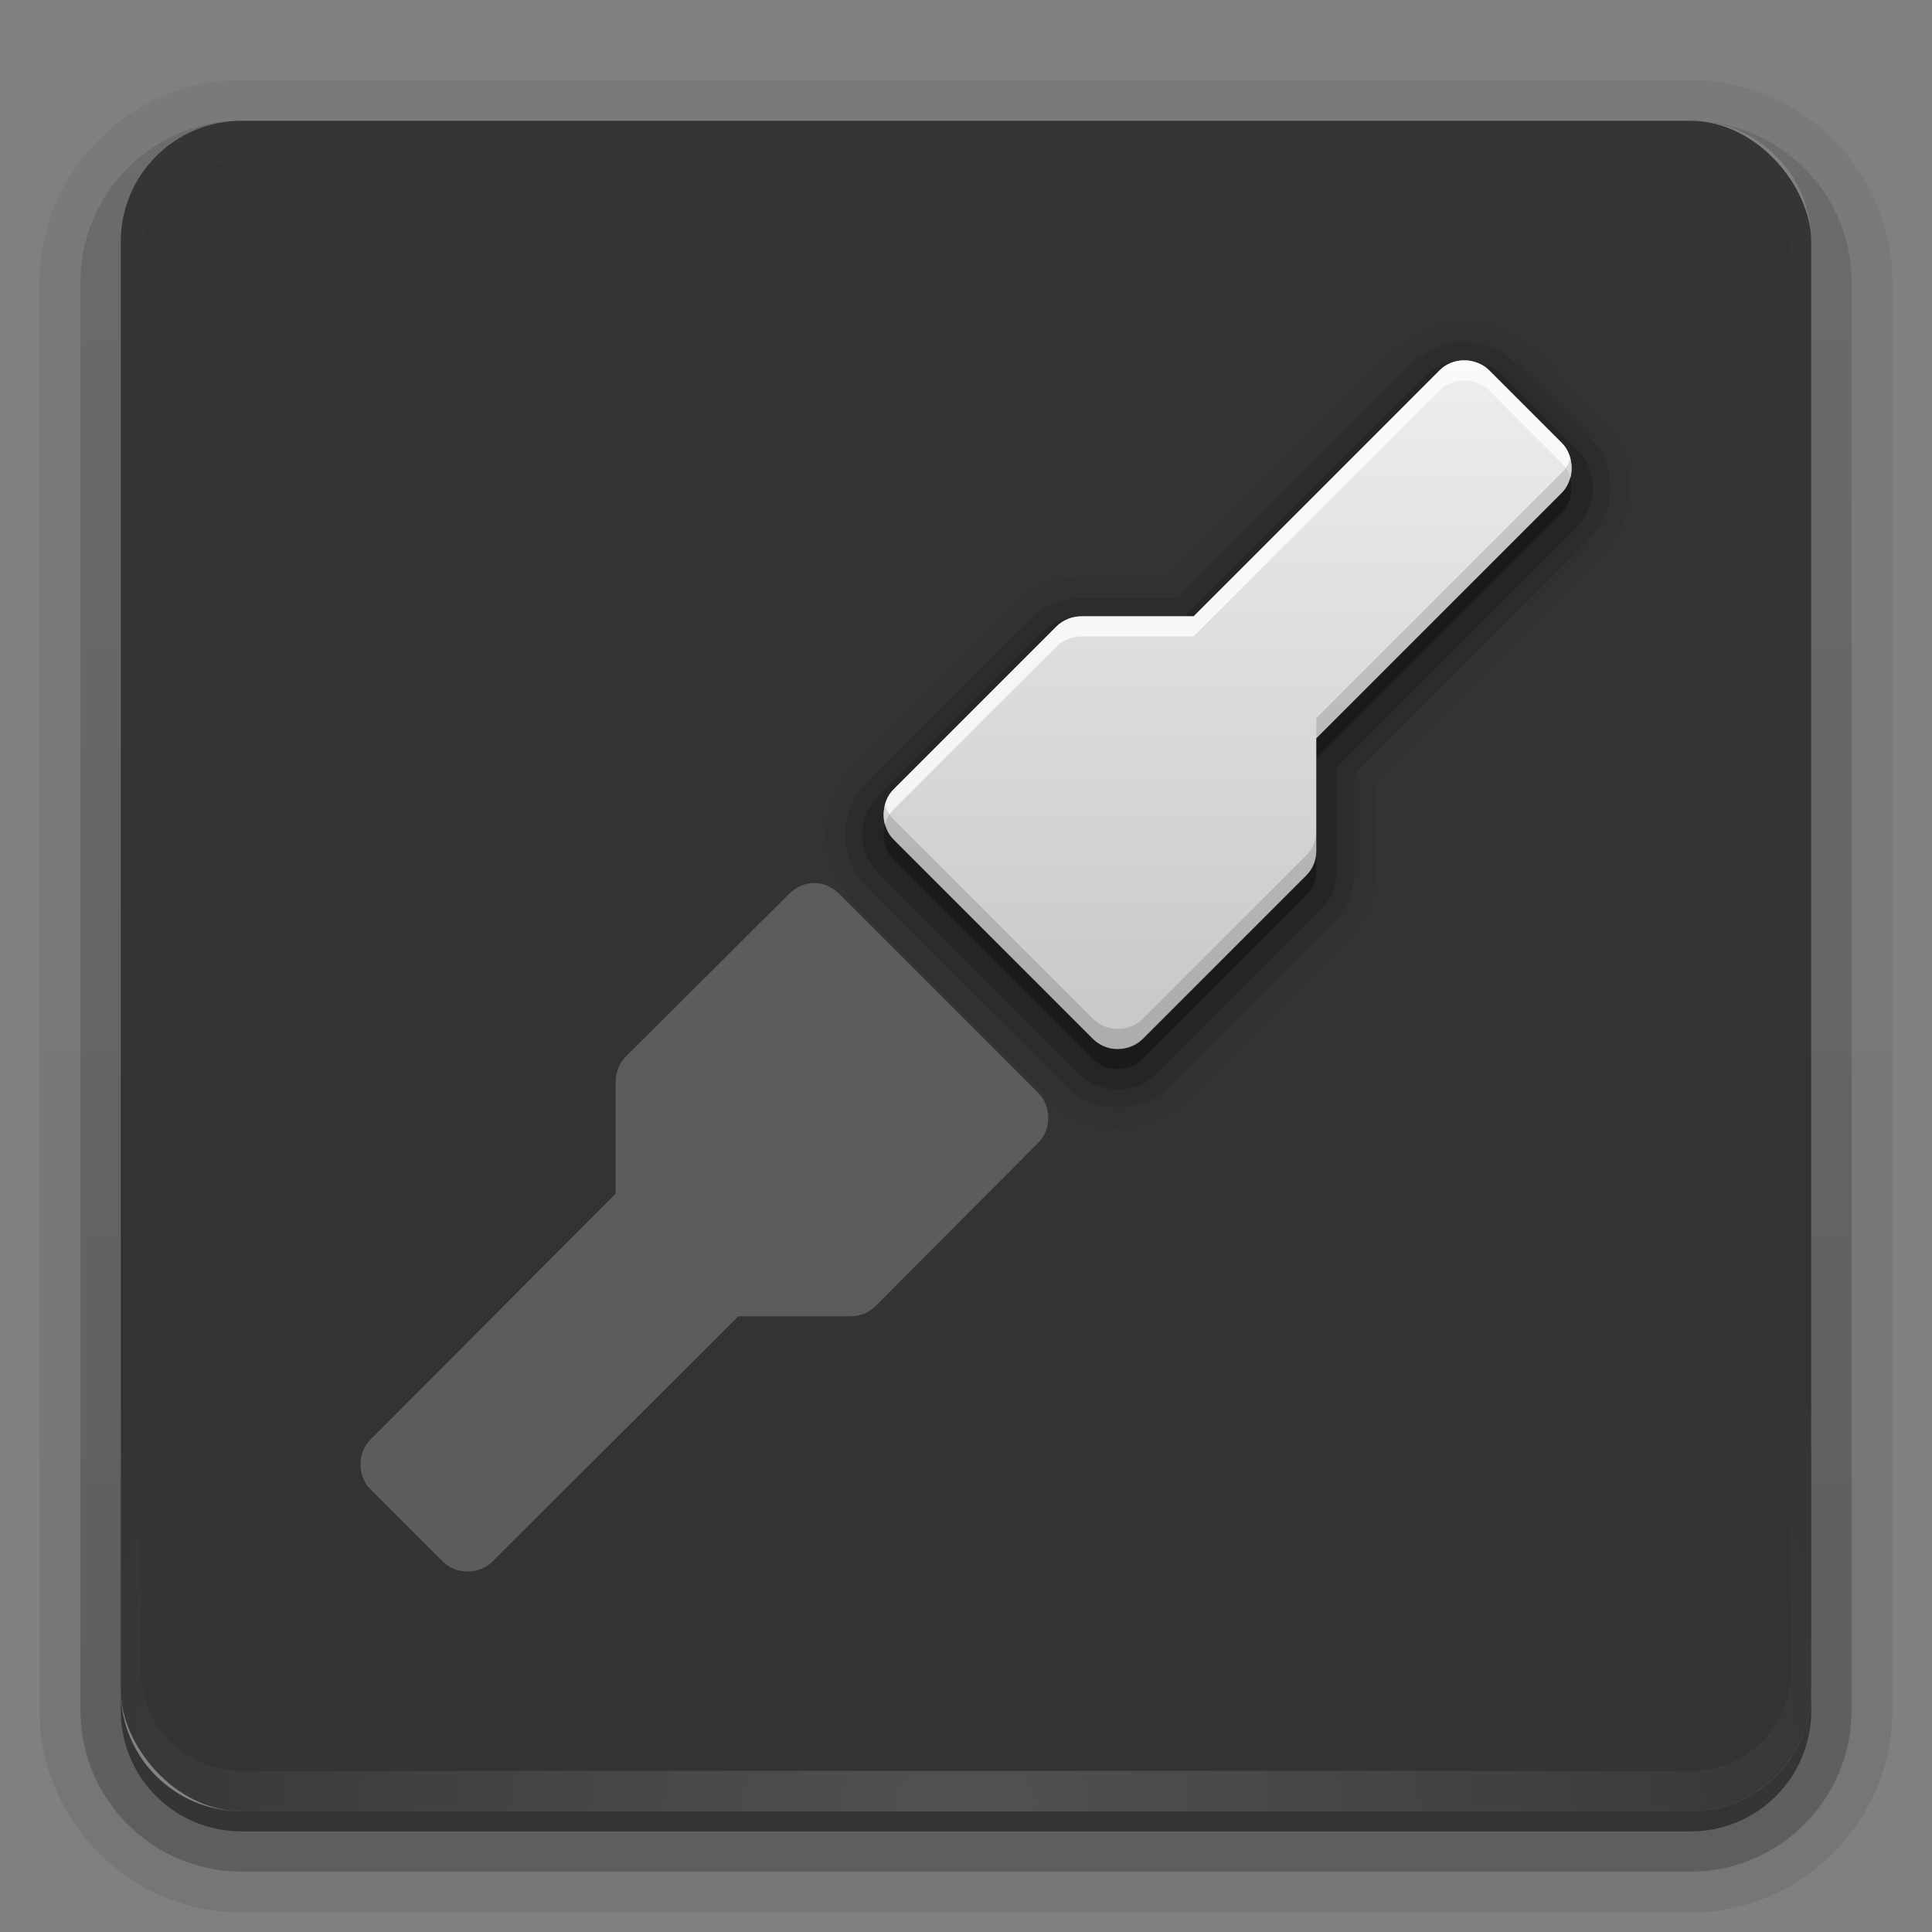 <svg height="96" width="96" xmlns="http://www.w3.org/2000/svg" xmlns:xlink="http://www.w3.org/1999/xlink"><rect width="100%" height="100%" fill="#808080" stroke="none"/><linearGradient id="a"><stop offset="0" stop-color="#fff"/><stop offset="1" stop-color="#fff" stop-opacity="0"/></linearGradient><linearGradient id="b" gradientUnits="userSpaceOnUse" x1="36.357" x2="36.357" xlink:href="#a" y1="6" y2="63.893"/><radialGradient id="c" cx="48" cy="90.172" gradientTransform="matrix(1.157 0 0 .996 -7.551 .197)" gradientUnits="userSpaceOnUse" r="42" xlink:href="#a"/><linearGradient id="d"><stop offset="0" stop-color="#aaa"/><stop offset="1" stop-color="#f0f0f0"/></linearGradient><linearGradient id="e" gradientTransform="matrix(1.006 0 0 .994 100 0)" gradientUnits="userSpaceOnUse" x1="45.448" x2="45.448" y1="92.54" y2="7.017"><stop offset="0"/><stop offset="1" stop-opacity=".588"/></linearGradient><linearGradient id="f" gradientTransform="matrix(1.024 0 0 -1.012 -1.143 98.071)" gradientUnits="userSpaceOnUse" x1="32.251" x2="32.251" xlink:href="#e" y1="6.132" y2="90.239"/><linearGradient id="g" gradientTransform="matrix(1 0 0 -1 0 97)" gradientUnits="userSpaceOnUse" x1="32.251" x2="32.251" xlink:href="#e" y1="6.132" y2="90.239"/><linearGradient id="h" gradientUnits="userSpaceOnUse" x1="-76" x2="-20" xlink:href="#d" y1="-42" y2="-42"/><linearGradient id="i" gradientUnits="userSpaceOnUse" x1="32" x2="32" xlink:href="#d" y1="78" y2="15.992"/><g><g fill="url(#f)"><path d="m12 3.969c-5.511 0-10.031 4.52-10.031 10.031v71c0 5.511 4.52 10.031 10.031 10.031h72c5.511 0 10.031-4.52 10.031-10.031v-71c0-5.511-4.52-10.031-10.031-10.031zm0 2.031h72c3.324 0 6 2.676 6 6v72c0 3.324-2.676 6-6 6h-72c-3.324 0-6-2.676-6-6v-72c0-3.324 2.676-6 6-6z" opacity=".08"/><path d="m12 4.969c-4.972 0-9.031 4.06-9.031 9.031v71c0 4.972 4.06 9.031 9.031 9.031h72c4.972 0 9.031-4.06 9.031-9.031v-71c0-4.972-4.06-9.031-9.031-9.031zm0 1.031h72c3.324 0 6 2.676 6 6v72c0 3.324-2.676 6-6 6h-72c-3.324 0-6-2.676-6-6v-72c0-3.324 2.676-6 6-6z" opacity=".1"/><path d="m11.188 6.031c-4.028.411-7.188 3.835-7.188 7.969v71c0 4.409 3.591 8 8 8h72c4.409 0 8-3.591 8-8v-71c0-4.197-3.259-7.646-7.375-7.969 3.033.306 5.375 2.853 5.375 5.969v72c0 3.324-2.676 6-6 6h-72c-3.324 0-6-2.676-6-6v-72c0-3.116 2.342-5.663 5.375-5.969-.062.005-.126-.006-.188 0z" opacity=".2"/><path d="m6.438 9.75c-.899 1.177-1.438 2.647-1.438 4.25v71c0 3.878 3.122 7 7 7h72c3.878 0 7-3.122 7-7v-71c0-1.603-.538-3.073-1.438-4.25.279.694.438 1.454.438 2.25v72c0 3.324-2.676 6-6 6h-72c-3.324 0-6-2.676-6-6v-72c0-.796.158-1.556.438-2.25z" opacity=".3"/></g><path d="m6 84v1c0 3.324 2.676 6 6 6h72c3.324 0 6-2.676 6-6v-1c0 3.324-2.676 6-6 6h-72c-3.324 0-6-2.676-6-6z" fill="url(#g)" opacity=".45"/></g><g><rect height="84" opacity=".6" rx="6" width="84" x="6" y="6"/><path d="m12 6c-3.324 0-6 2.676-6 6v2 68 2c0 .335.041.651.094.969.049.296.097.597.188.875.01.03.021.064.031.094.099.288.235.547.375.812.145.274.316.536.5.781s.374.473.594.688c.44.428.943.815 1.5 1.094.279.14.573.247.875.344-.256-.1-.487-.236-.719-.375-.007-.004-.024.004-.031 0-.032-.019-.062-.043-.094-.062-.12-.077-.231-.164-.344-.25-.106-.081-.213-.161-.312-.25-.178-.161-.347-.345-.5-.531-.108-.13-.218-.265-.312-.406-.025-.038-.038-.086-.062-.125-.065-.103-.13-.205-.188-.312-.101-.195-.206-.416-.281-.625-.008-.022-.024-.041-.031-.062-.032-.092-.036-.187-.062-.281-.03-.107-.07-.203-.094-.312-.073-.342-.125-.698-.125-1.062v-2-68-2c0-2.782 2.218-5 5-5h2 68 2c2.782 0 5 2.218 5 5v2 68 2c0 .364-.052.721-.125 1.062-.044.207-.088.398-.156.594-.008.022-.023.041-.031.062-.063.174-.138.367-.219.531-.042.083-.079.17-.125.25-.055.097-.127.188-.188.281-.094.141-.205.276-.312.406-.143.174-.303.347-.469.5-.011.01-.02.021-.031.031-.138.126-.285.234-.438.344-.103.073-.204.153-.312.219-.007.004-.024-.004-.031 0-.232.139-.463.275-.719.375.302-.097.596-.204.875-.344.557-.279 1.06-.666 1.5-1.094.22-.214.409-.442.594-.688s.355-.508.5-.781c.14-.265.276-.525.375-.812.01-.031.021-.063.031-.094.09-.278.139-.579.188-.875.052-.318.094-.634.094-.969v-2-68-2c0-3.324-2.676-6-6-6z" fill="url(#b)" opacity=".01"/><path d="m12 90c-3.324 0-6-2.676-6-6v-2-68-2c0-.335.041-.651.094-.969.049-.296.097-.597.188-.875.01-.03.021-.064.031-.094.099-.288.235-.547.375-.812.145-.274.316-.536.5-.781s.374-.473.594-.688c.44-.428.943-.815 1.5-1.094.279-.14.573-.247.875-.344-.256.1-.487.236-.719.375-.007.004-.024-.004-.031 0-.032.019-.062.043-.094.062-.12.077-.231.164-.344.25-.106.081-.213.161-.312.25-.178.161-.347.345-.5.531-.108.13-.218.265-.312.406-.025.038-.038.086-.062.125-.065.103-.13.205-.188.312-.101.195-.206.416-.281.625-.008.022-.024.041-.031.062-.032.092-.036.187-.062.281-.03.107-.07.203-.094.312-.073.342-.125.698-.125 1.062v2 68 2c0 2.782 2.218 5 5 5h2 68 2c2.782 0 5-2.218 5-5v-2-68-2c0-.364-.052-.721-.125-1.062-.044-.207-.088-.398-.156-.594-.008-.022-.023-.041-.031-.062-.063-.174-.138-.367-.219-.531-.042-.083-.079-.17-.125-.25-.055-.097-.127-.188-.188-.281-.094-.141-.205-.276-.312-.406-.143-.174-.303-.347-.469-.5-.011-.01-.02-.021-.031-.031-.138-.126-.285-.234-.438-.344-.103-.073-.204-.153-.312-.219-.007-.004-.024.004-.031 0-.232-.139-.463-.275-.719-.375.302.097.596.204.875.344.557.279 1.06.666 1.5 1.094.22.214.409.442.594.688s.355.508.5.781c.14.265.276.525.375.812.01.031.021.063.031.094.09.278.139.579.188.875.052.318.094.634.094.969v2 68 2c0 3.324-2.676 6-6 6z" fill="url(#c)" opacity=".15"/></g><path d="m72.75 15.969c-1.012 0-1.998.421-2.844 1.094-.06.048-.129.074-.188.125-.128.073-.225.142-.25.156-.002.001-.031-0-.031 0l-11.312 11.344h-4.375c-1.205-.01-2.401.465-3.312 1.375l-8.094 8.062a1.024 1.024 0 0 0 0 .031 1.024 1.024 0 0 0 -.219.312 1.024 1.024 0 0 0 -.031.094c-1.379 1.697-1.392 4.074-.031 5.781.111.139.152.309.281.438.001.002-0.0.031 0 .031l9.906 9.875c.838.837 1.937 1.302 3.094 1.344.021.001.042-0.0.062 0 0.0 0.0.084.031.094.031.021 0.0.042 0.0.062 0a1.024 1.024 0 0 0 .094 0c.043-.001.082-.029.125-.031a1.024 1.024 0 0 0 .094-.031c1.083-.073 2.143-.488 2.969-1.312l8.125-8.125c.872-.874 1.385-2.043 1.375-3.281v-4.406l11.312-11.281a1.024 1.024 0 0 0 0-.031 1.024 1.024 0 0 0 .219-.312 1.024 1.024 0 0 0 .031-.094c1.491-1.835 1.463-4.517-.25-6.219l-3.562-3.594h-.031c-.096-.097-.211-.133-.312-.219-.047-.027-.125-.062-.125-.062-.875-.691-1.89-1.094-2.875-1.094z" opacity=".05"/><path d="m72.75 17c-.914 0-1.858.354-2.562 1.062-.006.006-.025-.006-.031 0l-11.625 11.656h-4.781c-.941-.008-1.879.349-2.594 1.062l-8.094 8.062v.031c-1.433 1.424-1.433 3.764 0 5.188.006.006-.006.025 0 .031l9.906 9.875c.701.7 1.63 1.075 2.594 1.062-.012 0.0.024.001.062 0 .908-.017 1.805-.369 2.5-1.062l8.125-8.125c.686-.687 1.07-1.603 1.062-2.562v-4.812l11.625-11.594v-.031c1.433-1.424 1.433-3.764 0-5.188l-3.562-3.594c-.006-.007-.025.006-.031 0-.732-.735-1.7-1.062-2.594-1.062z" opacity=".1"/><path d="m72.75 17.906c-.71 0-1.417.25-1.938.781l-11.938 11.938h-5.125c-.729-.006-1.433.246-1.969.781l-8.094 8.094c-1.111 1.088-1.111 2.85 0 3.938l9.906 9.906c.519.519 1.236.791 1.969.781.01-0.0.021 0.0.031 0 .702-.013 1.391-.267 1.906-.781l8.125-8.125c.512-.513.787-1.209.781-1.938v-5.156l11.906-11.906c1.111-1.088 1.111-2.85 0-3.938l-3.594-3.594c-.543-.555-1.258-.781-1.969-.781z" opacity=".15"/><path d="m72.75 18.906c-.458 0-.897.171-1.219.5l-12.219 12.219h-5.562c-.458-.004-.926.176-1.25.5l-8.094 8.094c-.657.644-.657 1.856 0 2.5l9.906 9.906c.331.33.783.511 1.25.5.449-.004.901-.183 1.219-.5l8.125-8.125c.324-.324.504-.761.5-1.219v-5.594l12.188-12.188c.657-.644.657-1.856 0-2.5l-3.594-3.594c-.322-.329-.792-.5-1.25-.5z" opacity=".3"/><g transform="matrix(0 -1 1 0 -90 0)"><path d="m-74 16.938c-3.316 0-6.062 2.746-6.062 6.062v50c0 3.316 2.746 6.062 6.062 6.062h50c3.316 0 6.062-2.746 6.062-6.062v-50c0-3.316-2.746-6.062-6.062-6.062z" opacity=".08"/><path d="m-74 17.938c-2.773 0-5.062 2.289-5.062 5.062v50c0 2.773 2.289 5.062 5.062 5.062h50c2.773 0 5.062-2.289 5.062-5.062v-50c0-2.773-2.289-5.062-5.062-5.062z" opacity=".1"/><path d="m-74 19c-2.192 0-4 1.808-4 4v50c0 2.192 1.808 4 4 4h50c2.192 0 4-1.808 4-4v-50c0-2.192-1.808-4-4-4z" opacity=".15"/></g><rect height="56" opacity=".3" rx="3" transform="rotate(-90)" width="56" x="-77" y="-70"/><rect fill="url(#h)" height="56" rx="3" transform="rotate(-90)" width="56" x="-76" y="-70"/><path d="m-49.795 45.027c-.971.137-1.89.612-2.562 1.323l-6.074 6.05c-.815.785-1.303 1.896-1.329 3.025v6.05c-0.0.032-0.0.063 0 .095l-11.361 11.205c-1.19 1.185-1.19 3.163 0 4.349 1.19 1.185 3.176 1.185 4.365 0l11.361-11.299h6.074c1.133-.025 2.249-.512 3.037-1.323l6.074-6.05c1.559-1.601 1.559-4.449 0-6.05l-6.074-6.05c-.895-.93-2.222-1.43-3.511-1.323z" fill="#fff" opacity=".3"/><path d="m-34.23 50.998c.971-.137 1.89-.612 2.562-1.323l6.074-6.05c.815-.785 1.303-1.896 1.329-3.025v-6.05c0-.032 0-.063 0-.095l11.361-11.205c1.19-1.185 1.19-3.163 0-4.349-1.19-1.185-3.176-1.185-4.365 0l-11.361 11.299h-6.074c-1.133.025-2.249.512-3.037 1.323l-6.074 6.05c-1.559 1.601-1.559 4.449 0 6.05l6.074 6.05c.895.93 2.222 1.43 3.511 1.323z" fill="#fff" opacity=".3"/><path d="m72.75 17.906c-.458 0-.897.171-1.219.5l-12.219 12.219h-5.562c-.458-.004-.926.176-1.25.5l-8.094 8.094c-.657.644-.657 1.856 0 2.5l9.906 9.906c.331.33.783.511 1.25.5.449-.004.901-.183 1.219-.5l8.125-8.125c.324-.324.504-.761.5-1.219v-5.594l12.188-12.188c.657-.644.657-1.856 0-2.5l-3.594-3.594c-.322-.329-.792-.5-1.25-.5z" fill="url(#i)"/><path d="m40.438 43.875c-.449.004-.901.214-1.219.531l-8.125 8.094c-.324.324-.504.792-.5 1.25v5.562l-12.188 12.219c-.657.644-.657 1.825 0 2.469l3.594 3.594c.644.657 1.825.657 2.469 0l12.219-12.188h5.562c.458.004.926-.176 1.25-.5l8.094-8.125c.657-.644.657-1.825 0-2.469l-9.906-9.906c-.331-.33-.783-.542-1.25-.531z" fill="#fff" opacity=".2"/><path d="m72.75 17.906c-.458 0-.897.171-1.219.5l-12.219 12.219h-5.562c-.458-.004-.926.176-1.25.5l-8.094 8.094c-.447.438-.599 1.143-.438 1.75.076-.284.228-.545.438-.75l8.094-8.094c.324-.324.792-.504 1.25-.5h5.562l12.219-12.219c.322-.329.76-.5 1.219-.5s.928.171 1.25.5l3.594 3.594c.21.205.362.466.438.75.162-.607.01-1.312-.438-1.75l-3.594-3.594c-.322-.329-.792-.5-1.25-.5z" fill="#fff" opacity=".75"/><path d="m78.031 22.75c-.076.284-.228.545-.438.75l-12.188 12.188v1l12.188-12.188c.447-.438.599-1.143.438-1.75zm-34.062 17.219c-.162.607-.01 1.312.438 1.75l9.906 9.906c.331.33.783.511 1.25.5.449-.004.901-.183 1.219-.5l8.125-8.125c.324-.324.504-.761.5-1.219v-1c.004.458-.176.895-.5 1.219l-8.125 8.125c-.317.317-.77.496-1.219.5-.467.011-.919-.17-1.25-.5l-9.906-9.906c-.21-.205-.362-.466-.438-.75z" opacity=".14"/></svg>